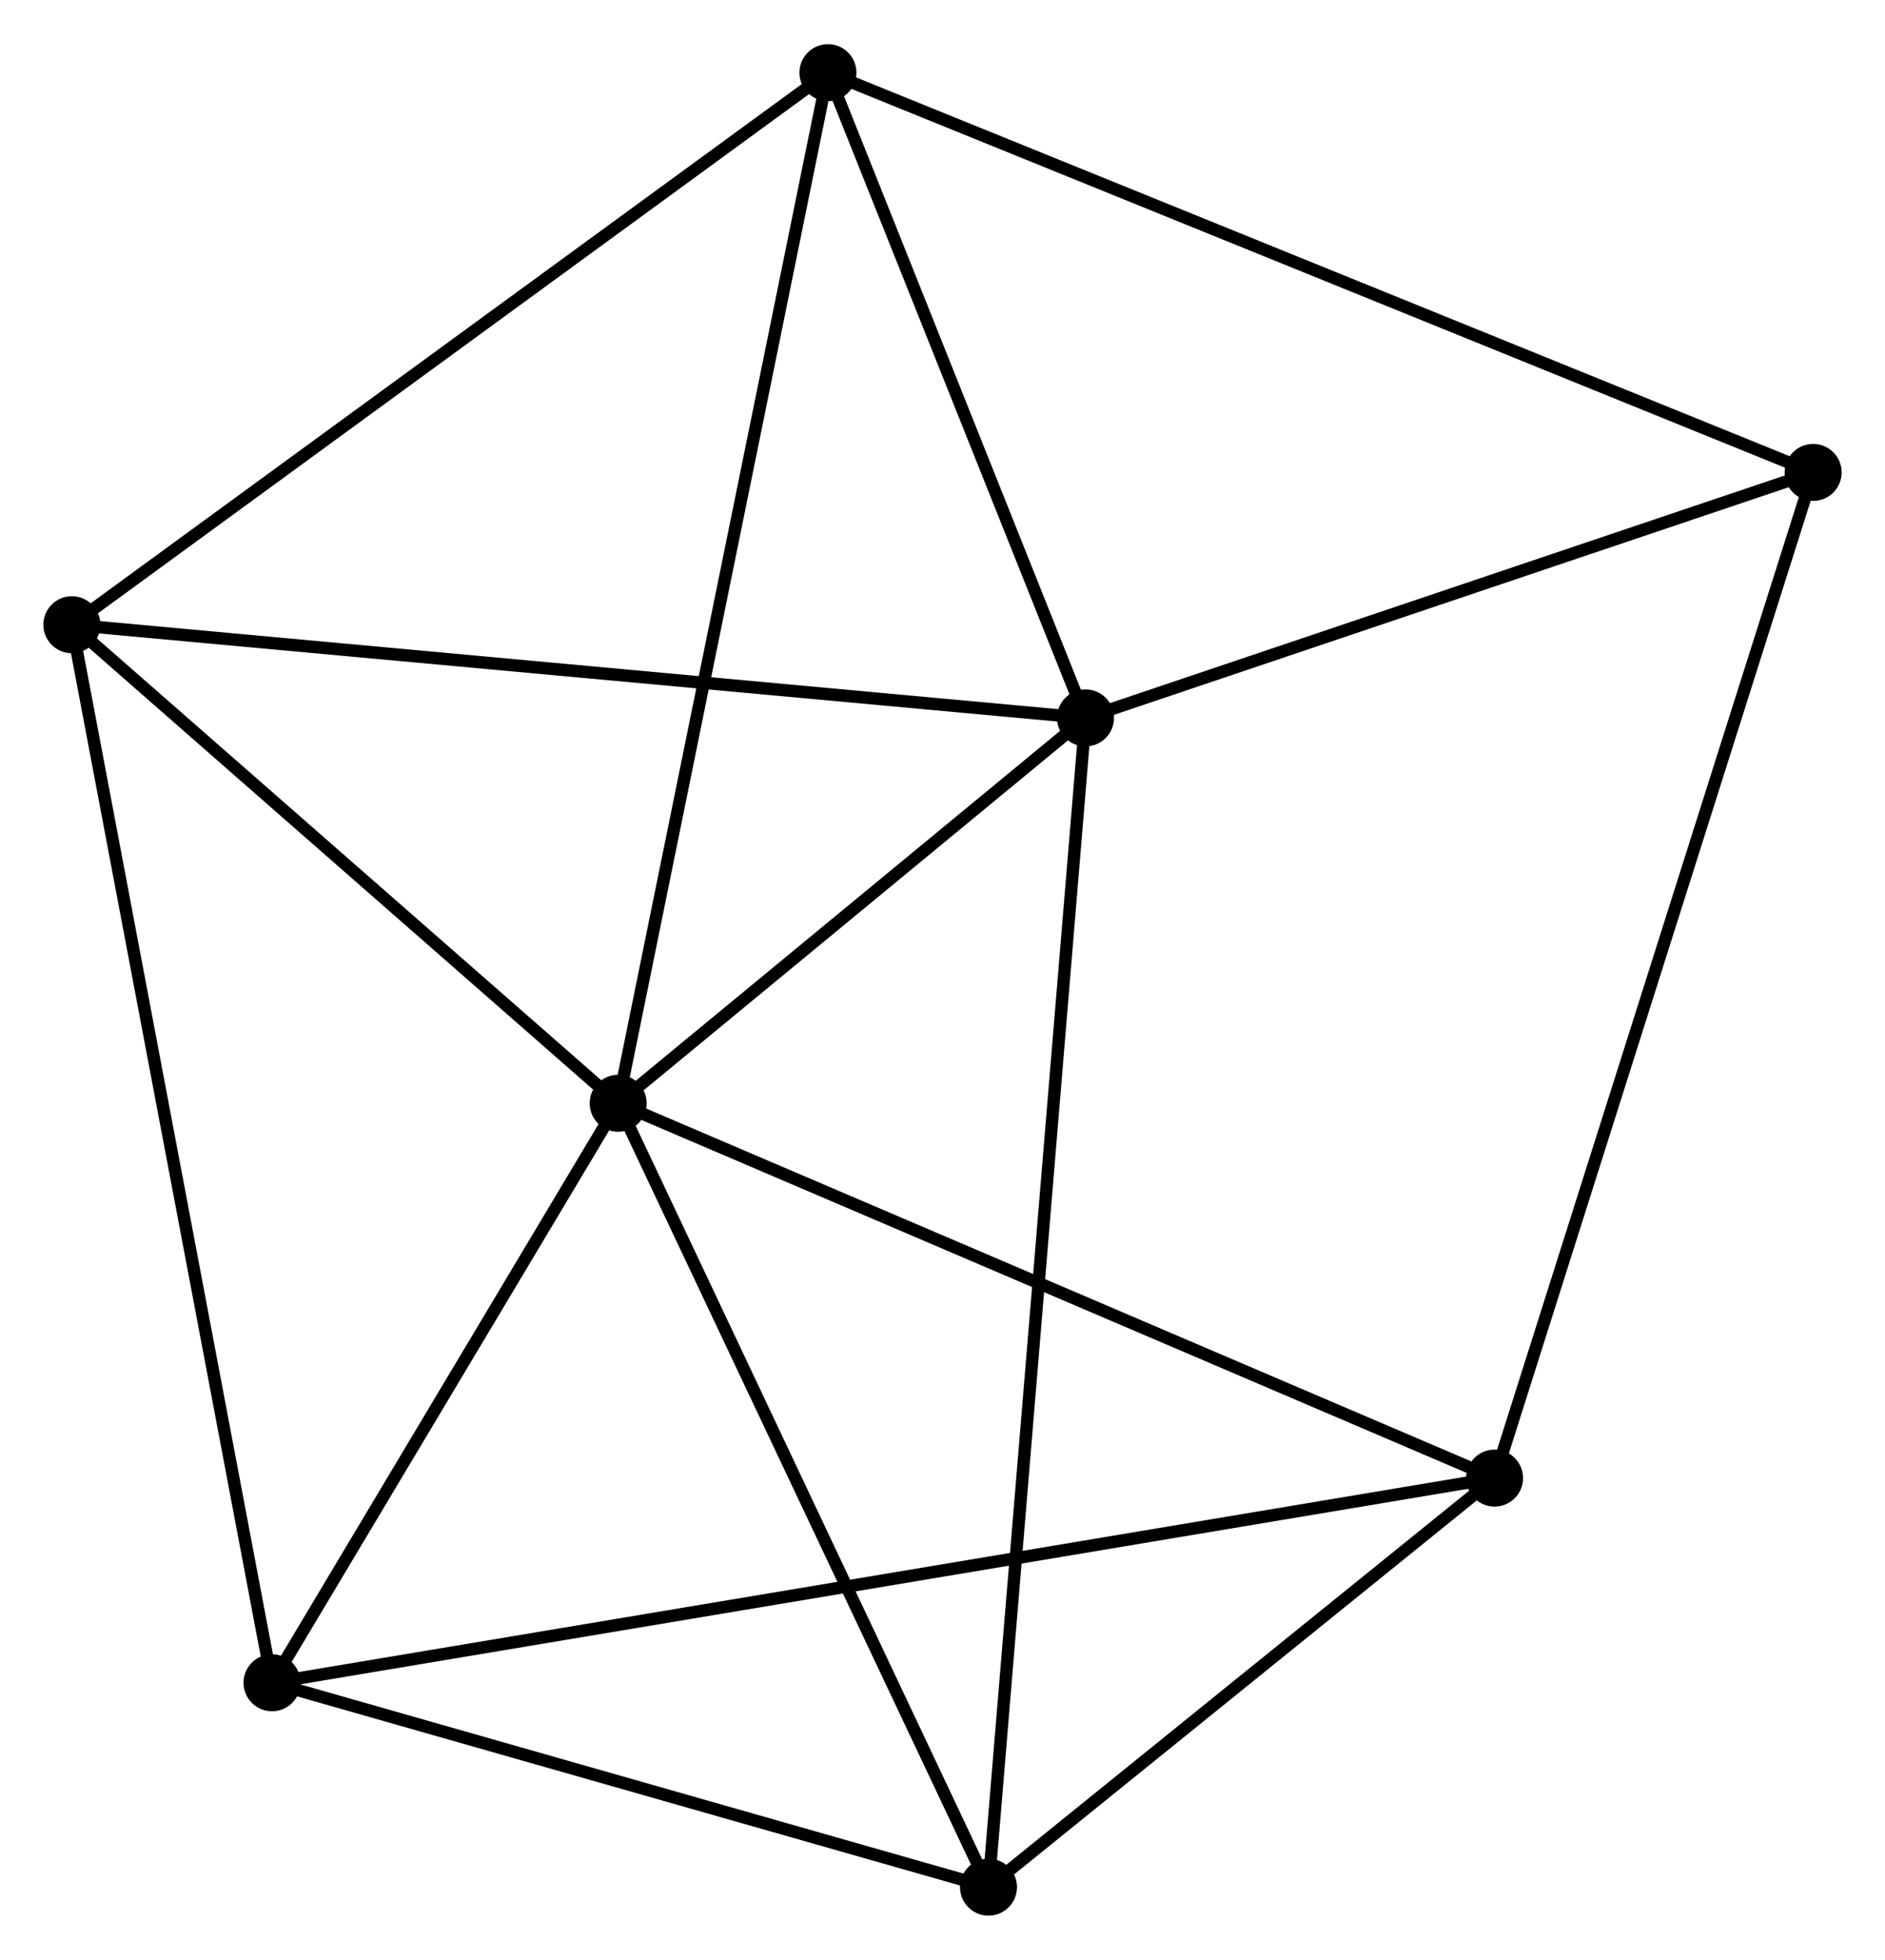 <?xml version="1.0" encoding="UTF-8" standalone="no"?>
<!DOCTYPE svg PUBLIC "-//W3C//DTD SVG 1.1//EN"
 "http://www.w3.org/Graphics/SVG/1.1/DTD/svg11.dtd">
<!-- Generated by graphviz version 2.36.0 (20140111.2315)
 -->
<!-- Title: %3 Pages: 1 -->
<svg width="152pt" height="158pt"
 viewBox="0.00 0.00 152.14 158.02" xmlns="http://www.w3.org/2000/svg" xmlns:xlink="http://www.w3.org/1999/xlink">
<g id="graph0" class="graph" transform="scale(1 1) rotate(0) translate(4 154.024)">
<title>%3</title>
<!-- 0 -->
<g id="node1" class="node"><title>0</title>
<ellipse fill="black" stroke="black" cx="45.893" cy="-65.056" rx="1.8" ry="1.8"/>
</g>
<!-- 1 -->
<g id="node2" class="node"><title>1</title>
<ellipse fill="black" stroke="black" cx="83.612" cy="-96.155" rx="1.8" ry="1.8"/>
</g>
<!-- 0&#45;&#45;1 -->
<g id="edge1" class="edge"><title>0&#45;&#45;1</title>
<path fill="none" stroke="black" d="M47.513,-66.392C53.718,-71.507 75.918,-89.811 82.039,-94.858"/>
</g>
<!-- 2 -->
<g id="node3" class="node"><title>2</title>
<ellipse fill="black" stroke="black" cx="116.627" cy="-34.809" rx="1.8" ry="1.8"/>
</g>
<!-- 0&#45;&#45;2 -->
<g id="edge2" class="edge"><title>0&#45;&#45;2</title>
<path fill="none" stroke="black" d="M47.641,-64.308C57.427,-60.123 105.314,-39.647 114.94,-35.531"/>
</g>
<!-- 3 -->
<g id="node4" class="node"><title>3</title>
<ellipse fill="black" stroke="black" cx="62.823" cy="-148.224" rx="1.8" ry="1.8"/>
</g>
<!-- 0&#45;&#45;3 -->
<g id="edge3" class="edge"><title>0&#45;&#45;3</title>
<path fill="none" stroke="black" d="M46.311,-67.112C48.654,-78.618 60.115,-134.922 62.419,-146.24"/>
</g>
<!-- 4 -->
<g id="node5" class="node"><title>4</title>
<ellipse fill="black" stroke="black" cx="17.955" cy="-18.293" rx="1.8" ry="1.8"/>
</g>
<!-- 0&#45;&#45;4 -->
<g id="edge4" class="edge"><title>0&#45;&#45;4</title>
<path fill="none" stroke="black" d="M44.963,-63.5C40.721,-56.4 23.225,-27.114 18.917,-19.903"/>
</g>
<!-- 5 -->
<g id="node6" class="node"><title>5</title>
<ellipse fill="black" stroke="black" cx="75.782" cy="-1.8" rx="1.8" ry="1.8"/>
</g>
<!-- 0&#45;&#45;5 -->
<g id="edge5" class="edge"><title>0&#45;&#45;5</title>
<path fill="none" stroke="black" d="M46.755,-63.231C51.12,-53.994 70.734,-12.482 74.973,-3.512"/>
</g>
<!-- 6 -->
<g id="node7" class="node"><title>6</title>
<ellipse fill="black" stroke="black" cx="1.8" cy="-103.674" rx="1.8" ry="1.8"/>
</g>
<!-- 0&#45;&#45;6 -->
<g id="edge6" class="edge"><title>0&#45;&#45;6</title>
<path fill="none" stroke="black" d="M44.425,-66.341C37.731,-72.204 10.117,-96.39 3.318,-102.345"/>
</g>
<!-- 1&#45;&#45;3 -->
<g id="edge7" class="edge"><title>1&#45;&#45;3</title>
<path fill="none" stroke="black" d="M82.921,-97.887C79.764,-105.793 66.745,-138.403 63.539,-146.432"/>
</g>
<!-- 1&#45;&#45;5 -->
<g id="edge8" class="edge"><title>1&#45;&#45;5</title>
<path fill="none" stroke="black" d="M83.449,-94.184C82.43,-81.905 76.961,-16.008 75.945,-3.76"/>
</g>
<!-- 1&#45;&#45;6 -->
<g id="edge9" class="edge"><title>1&#45;&#45;6</title>
<path fill="none" stroke="black" d="M81.59,-96.341C70.271,-97.381 14.885,-102.472 3.752,-103.495"/>
</g>
<!-- 7 -->
<g id="node8" class="node"><title>7</title>
<ellipse fill="black" stroke="black" cx="142.342" cy="-115.964" rx="1.8" ry="1.8"/>
</g>
<!-- 1&#45;&#45;7 -->
<g id="edge10" class="edge"><title>1&#45;&#45;7</title>
<path fill="none" stroke="black" d="M85.566,-96.814C94.483,-99.821 131.265,-112.227 140.321,-115.282"/>
</g>
<!-- 2&#45;&#45;4 -->
<g id="edge11" class="edge"><title>2&#45;&#45;4</title>
<path fill="none" stroke="black" d="M114.567,-34.464C101.725,-32.315 32.813,-20.78 20.005,-18.637"/>
</g>
<!-- 2&#45;&#45;5 -->
<g id="edge12" class="edge"><title>2&#45;&#45;5</title>
<path fill="none" stroke="black" d="M114.872,-33.391C108.154,-27.961 84.114,-8.533 77.485,-3.176"/>
</g>
<!-- 2&#45;&#45;7 -->
<g id="edge13" class="edge"><title>2&#45;&#45;7</title>
<path fill="none" stroke="black" d="M117.263,-36.815C120.821,-48.043 138.23,-102.984 141.729,-114.028"/>
</g>
<!-- 3&#45;&#45;6 -->
<g id="edge14" class="edge"><title>3&#45;&#45;6</title>
<path fill="none" stroke="black" d="M61.315,-147.123C52.946,-141.013 12.276,-111.322 3.48,-104.901"/>
</g>
<!-- 3&#45;&#45;7 -->
<g id="edge15" class="edge"><title>3&#45;&#45;7</title>
<path fill="none" stroke="black" d="M64.789,-147.426C75.791,-142.963 129.624,-121.124 140.445,-116.733"/>
</g>
<!-- 4&#45;&#45;5 -->
<g id="edge16" class="edge"><title>4&#45;&#45;5</title>
<path fill="none" stroke="black" d="M19.879,-17.745C28.659,-15.241 64.875,-4.911 73.791,-2.368"/>
</g>
<!-- 4&#45;&#45;6 -->
<g id="edge17" class="edge"><title>4&#45;&#45;6</title>
<path fill="none" stroke="black" d="M17.618,-20.077C15.515,-31.188 4.233,-90.818 2.136,-101.901"/>
</g>
</g>
</svg>
